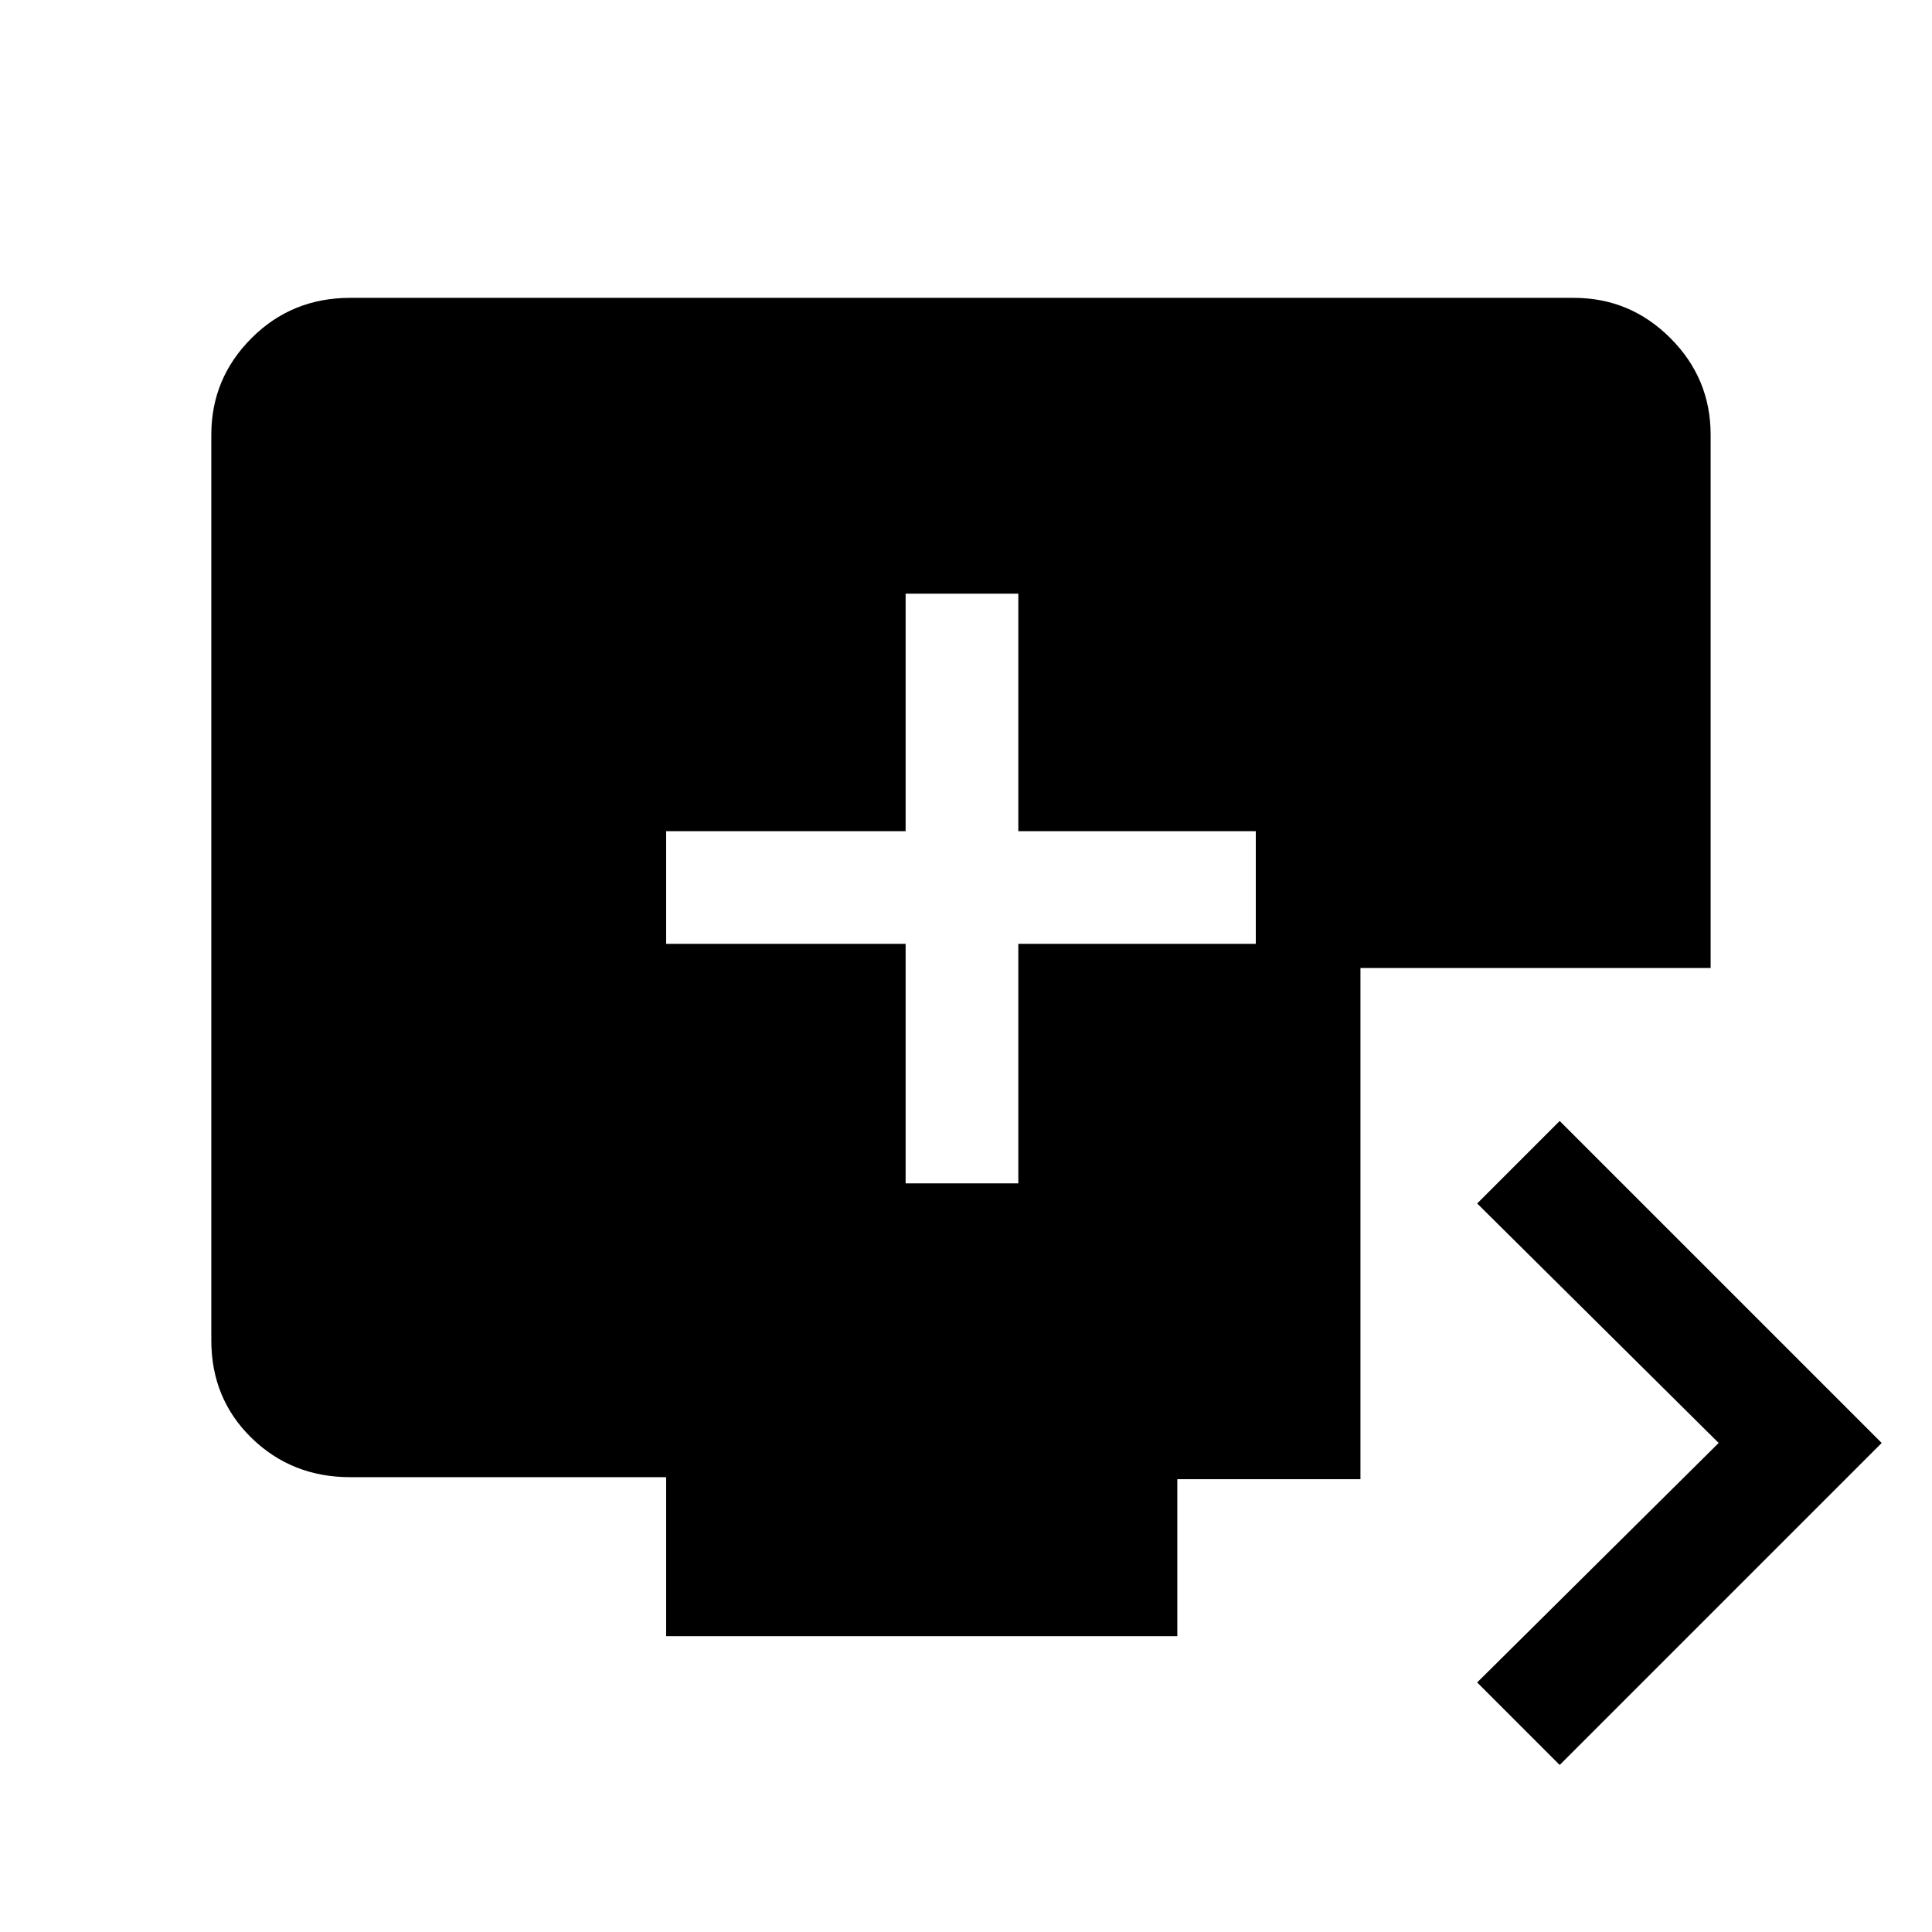 <svg xmlns="http://www.w3.org/2000/svg" height="24" width="24"><path d="M11.25 14.7H12.65V11.725H15.6V10.325H12.65V7.375H11.25V10.325H8.275V11.725H11.25ZM19.375 21.925 18.35 20.9 21.35 17.925 18.35 14.95 19.375 13.925 23.375 17.925ZM8.275 20.325V18.35H4.35Q3.625 18.35 3.125 17.863Q2.625 17.375 2.625 16.65V5.4Q2.625 4.7 3.125 4.2Q3.625 3.7 4.35 3.7H19.55Q20.25 3.7 20.75 4.2Q21.25 4.7 21.25 5.4V12.025H16.9V18.375H14.625V20.325Z"/></svg>